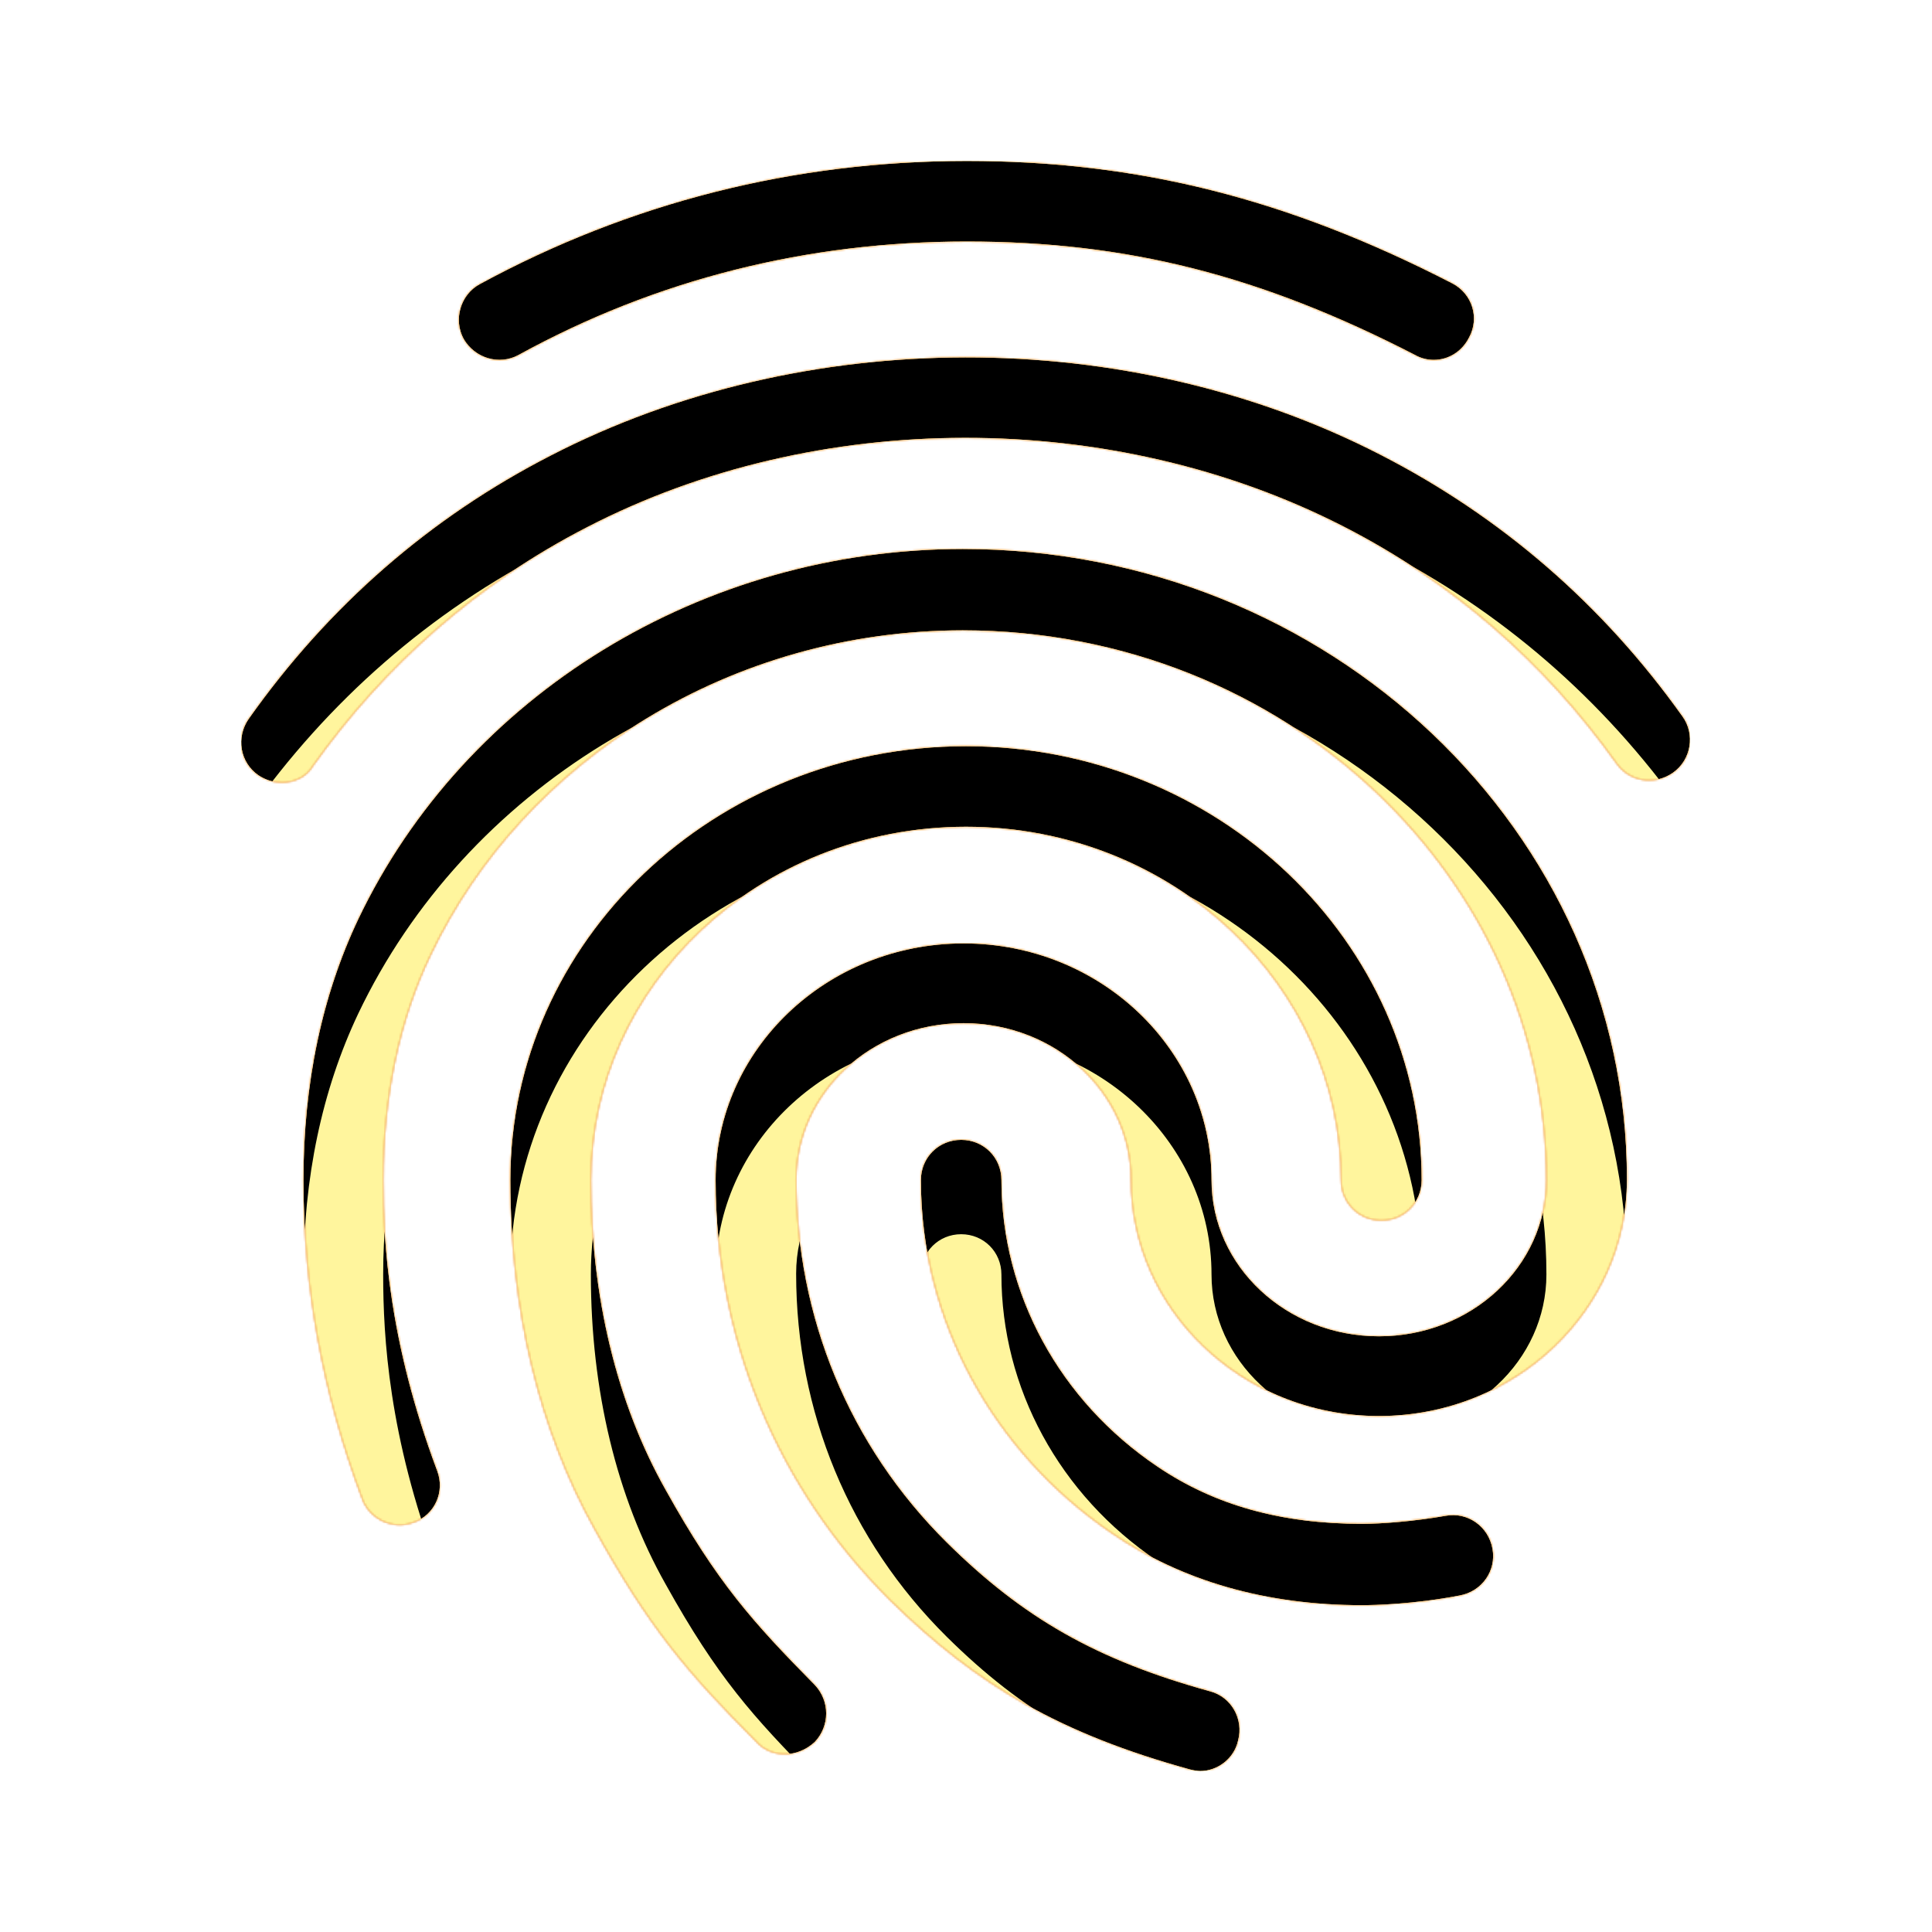 <svg version="1.1" xmlns="http://www.w3.org/2000/svg" xmlns:xlink="http://www.w3.org/1999/xlink" viewBox="0,0,1024,1024">
	<!-- Color names: teamapps-color-1, teamapps-color-2, teamapps-color-3 -->
	<desc>fingerprint icon - Licensed under Apache License v2.0 (http://www.apache.org/licenses/LICENSE-2.0) - Created with Iconfu.com - Derivative work of Material icons (Copyright Google Inc.)</desc>
	<defs>
		<clipPath id="clip-P5RDuIIE">
			<path d="M636.16,938.67c-1.71,0 -3.84,-0.43 -5.55,-0.86c-67.84,-18.77 -112.21,-43.95 -158.72,-89.6c-59.73,-59.31 -92.58,-138.24 -92.58,-222.72c0,-69.12 58.88,-125.44 131.41,-125.44c72.53,0 131.41,56.32 131.41,125.44c0,45.65 39.68,82.78 88.75,82.78c49.07,0 88.75,-37.13 88.75,-82.78c0,-160.85 -138.67,-291.41 -309.34,-291.41c-121.17,0 -232.1,67.42 -282.02,171.95c-16.64,34.56 -25.18,75.09 -25.18,119.46c0,33.28 2.99,85.76 28.59,154.03c4.27,11.09 -1.28,23.47 -12.37,27.31c-11.09,4.27 -23.47,-1.71 -27.31,-12.38c-20.91,-55.89 -31.15,-111.36 -31.15,-168.96c0,-51.2 9.82,-97.71 29.02,-138.24c56.75,-119.04 182.61,-196.26 320.42,-196.26c194.13,0 352,149.76 352,334.08c0,69.12 -58.88,125.44 -131.41,125.44c-72.53,0 -131.41,-56.32 -131.41,-125.44c0,-45.65 -39.68,-82.78 -88.75,-82.78c-49.07,0 -88.75,37.13 -88.75,82.78c0,72.96 28.16,141.22 79.79,192.42c40.53,40.11 79.36,62.3 139.52,78.94c11.52,2.99 17.92,14.93 14.93,26.02c-2.13,9.81 -11.09,16.22 -20.05,16.22zM416,929.71c-5.55,0 -11.09,-2.13 -14.93,-6.4c-37.12,-37.12 -57.17,-61.01 -85.76,-112.64c-29.44,-52.48 -44.8,-116.49 -44.8,-185.18c0,-126.72 108.37,-229.97 241.49,-229.97c133.12,0 241.49,103.25 241.49,229.97c0,11.95 -9.38,21.34 -21.33,21.34c-11.95,0 -21.33,-9.39 -21.33,-21.34c0,-103.25 -89.18,-187.3 -198.83,-187.3c-109.65,0 -198.83,84.05 -198.83,187.3c0,61.44 13.65,118.19 39.68,164.27c27.31,49.07 46.09,69.97 78.94,103.25c8.11,8.53 8.11,21.77 0,30.3c-4.69,4.27 -10.24,6.4 -15.79,6.4zM149.33,414.72c-4.27,0 -8.53,-1.28 -12.37,-3.84c-9.81,-6.83 -11.95,-20.06 -5.12,-29.87c42.24,-59.73 96,-106.67 160,-139.52c133.97,-69.12 305.49,-69.54 439.89,-0.42c64,32.85 117.76,79.35 160,138.66c6.83,9.39 4.69,23.04 -5.12,29.87c-9.81,6.83 -23.03,4.69 -29.86,-5.12c-38.4,-53.76 -87.04,-96 -144.64,-125.44c-122.45,-62.72 -279.04,-62.72 -401.07,0.43c-58.03,29.87 -106.67,72.53 -145.07,126.29c-3.41,5.97 -9.81,8.96 -16.64,8.96zM721.92,850.77c-50.77,0 -95.58,-12.8 -132.27,-37.97c-63.57,-43.09 -101.54,-113.07 -101.54,-187.31c0,-11.95 9.38,-21.33 21.33,-21.33c11.95,0 21.33,9.38 21.33,21.33c0,60.16 30.73,116.91 82.78,151.9c30.29,20.48 65.7,30.29 108.37,30.29c10.24,0 27.3,-1.28 44.37,-4.27c11.52,-2.13 22.62,5.55 24.75,17.5c2.13,11.52 -5.54,22.61 -17.49,24.74c-24.32,4.69 -45.66,5.12 -51.63,5.12zM759.89,190.72c-3.41,0 -6.82,-0.85 -9.81,-2.56c-81.92,-42.24 -152.74,-60.16 -237.65,-60.16c-84.48,0 -164.7,20.05 -237.66,60.16c-10.24,5.55 -23.04,1.71 -29.01,-8.53c-5.55,-10.24 -1.71,-23.47 8.53,-29.02c79.36,-43.09 166.41,-65.28 258.14,-65.28c90.88,0 170.24,20.06 257.28,64.86c10.67,5.55 14.51,18.34 8.96,28.58c-3.84,7.68 -11.1,11.95 -18.78,11.95z"/>
		</clipPath>
		<radialGradient cx="0" cy="0" r="1448.15" id="color-sivqP0QO" gradientUnits="userSpaceOnUse">
			<stop offset="0.07" stop-color="#ffffff"/>
			<stop offset="0.75" stop-color="#000000"/>
		</radialGradient>
		<linearGradient x1="0" y1="1024" x2="1024" y2="0" id="color-WLyZv4Ug" gradientUnits="userSpaceOnUse">
			<stop offset="0.2" stop-color="#000000"/>
			<stop offset="0.8" stop-color="#ffffff"/>
		</linearGradient>
		<filter id="filter-Hib7cf0Y" color-interpolation-filters="sRGB">
			<feOffset/>
		</filter>
		<filter id="filter-KXyTFpjY" x="0%" y="0%" width="100%" height="100%" color-interpolation-filters="sRGB">
			<feColorMatrix values="1 0 0 0 0 0 1 0 0 0 0 0 1 0 0 0 0 0 0.05 0" in="SourceGraphic"/>
			<feOffset dy="20"/>
			<feGaussianBlur stdDeviation="11" result="blur0"/>
			<feColorMatrix values="1 0 0 0 0 0 1 0 0 0 0 0 1 0 0 0 0 0 0.07 0" in="SourceGraphic"/>
			<feOffset dy="30"/>
			<feGaussianBlur stdDeviation="20" result="blur1"/>
			<feMerge>
				<feMergeNode in="blur0"/>
				<feMergeNode in="blur1"/>
			</feMerge>
		</filter>
		<mask id="mask-8Jb1lLYC">
			<path d="M636.16,938.67c-1.71,0 -3.84,-0.43 -5.55,-0.86c-67.84,-18.77 -112.21,-43.95 -158.72,-89.6c-59.73,-59.31 -92.58,-138.24 -92.58,-222.72c0,-69.12 58.88,-125.44 131.41,-125.44c72.53,0 131.41,56.32 131.41,125.44c0,45.65 39.68,82.78 88.75,82.78c49.07,0 88.75,-37.13 88.75,-82.78c0,-160.85 -138.67,-291.41 -309.34,-291.41c-121.17,0 -232.1,67.42 -282.02,171.95c-16.64,34.56 -25.18,75.09 -25.18,119.46c0,33.28 2.99,85.76 28.59,154.03c4.27,11.09 -1.28,23.47 -12.37,27.31c-11.09,4.27 -23.47,-1.71 -27.31,-12.38c-20.91,-55.89 -31.15,-111.36 -31.15,-168.96c0,-51.2 9.82,-97.71 29.02,-138.24c56.75,-119.04 182.61,-196.26 320.42,-196.26c194.13,0 352,149.76 352,334.08c0,69.12 -58.88,125.44 -131.41,125.44c-72.53,0 -131.41,-56.32 -131.41,-125.44c0,-45.65 -39.68,-82.78 -88.75,-82.78c-49.07,0 -88.75,37.13 -88.75,82.78c0,72.96 28.16,141.22 79.79,192.42c40.53,40.11 79.36,62.3 139.52,78.94c11.52,2.99 17.92,14.93 14.93,26.02c-2.13,9.81 -11.09,16.22 -20.05,16.22zM416,929.71c-5.55,0 -11.09,-2.13 -14.93,-6.4c-37.12,-37.12 -57.17,-61.01 -85.76,-112.64c-29.44,-52.48 -44.8,-116.49 -44.8,-185.18c0,-126.72 108.37,-229.97 241.49,-229.97c133.12,0 241.49,103.25 241.49,229.97c0,11.95 -9.38,21.34 -21.33,21.34c-11.95,0 -21.33,-9.39 -21.33,-21.34c0,-103.25 -89.18,-187.3 -198.83,-187.3c-109.65,0 -198.83,84.05 -198.83,187.3c0,61.44 13.65,118.19 39.68,164.27c27.31,49.07 46.09,69.97 78.94,103.25c8.11,8.53 8.11,21.77 0,30.3c-4.69,4.27 -10.24,6.4 -15.79,6.4zM149.33,414.72c-4.27,0 -8.53,-1.28 -12.37,-3.84c-9.81,-6.83 -11.95,-20.06 -5.12,-29.87c42.24,-59.73 96,-106.67 160,-139.52c133.97,-69.12 305.49,-69.54 439.89,-0.42c64,32.85 117.76,79.35 160,138.66c6.83,9.39 4.69,23.04 -5.12,29.87c-9.81,6.83 -23.03,4.69 -29.86,-5.12c-38.4,-53.76 -87.04,-96 -144.64,-125.44c-122.45,-62.72 -279.04,-62.72 -401.07,0.43c-58.03,29.87 -106.67,72.53 -145.07,126.29c-3.41,5.97 -9.81,8.96 -16.64,8.96zM721.92,850.77c-50.77,0 -95.58,-12.8 -132.27,-37.97c-63.57,-43.09 -101.54,-113.07 -101.54,-187.31c0,-11.95 9.38,-21.33 21.33,-21.33c11.95,0 21.33,9.38 21.33,21.33c0,60.16 30.73,116.91 82.78,151.9c30.29,20.48 65.7,30.29 108.37,30.29c10.24,0 27.3,-1.28 44.37,-4.27c11.52,-2.13 22.62,5.55 24.75,17.5c2.13,11.52 -5.54,22.61 -17.49,24.74c-24.32,4.69 -45.66,5.12 -51.63,5.12zM759.89,190.72c-3.41,0 -6.82,-0.85 -9.81,-2.56c-81.92,-42.24 -152.74,-60.16 -237.65,-60.16c-84.48,0 -164.7,20.05 -237.66,60.16c-10.24,5.55 -23.04,1.71 -29.01,-8.53c-5.55,-10.24 -1.71,-23.47 8.53,-29.02c79.36,-43.09 166.41,-65.28 258.14,-65.28c90.88,0 170.24,20.06 257.28,64.86c10.67,5.55 14.51,18.34 8.96,28.58c-3.84,7.68 -11.1,11.95 -18.78,11.95z" fill="url(#color-sivqP0QO)"/>
		</mask>
		<mask id="mask-cf58Cuer">
			<rect fill="url(#color-WLyZv4Ug)" x="127.86" y="85.33" width="767.84" height="853.34"/>
		</mask>
		<mask id="mask-FsTErpMu">
			<path d="M636.16,938.67c-1.71,0 -3.84,-0.43 -5.55,-0.86c-67.84,-18.77 -112.21,-43.95 -158.72,-89.6c-59.73,-59.31 -92.58,-138.24 -92.58,-222.72c0,-69.12 58.88,-125.44 131.41,-125.44c72.53,0 131.41,56.32 131.41,125.44c0,45.65 39.68,82.78 88.75,82.78c49.07,0 88.75,-37.13 88.75,-82.78c0,-160.85 -138.67,-291.41 -309.34,-291.41c-121.17,0 -232.1,67.42 -282.02,171.95c-16.64,34.56 -25.18,75.09 -25.18,119.46c0,33.28 2.99,85.76 28.59,154.03c4.27,11.09 -1.28,23.47 -12.37,27.31c-11.09,4.27 -23.47,-1.71 -27.31,-12.38c-20.91,-55.89 -31.15,-111.36 -31.15,-168.96c0,-51.2 9.82,-97.71 29.02,-138.24c56.75,-119.04 182.61,-196.26 320.42,-196.26c194.13,0 352,149.76 352,334.08c0,69.12 -58.88,125.44 -131.41,125.44c-72.53,0 -131.41,-56.32 -131.41,-125.44c0,-45.65 -39.68,-82.78 -88.75,-82.78c-49.07,0 -88.75,37.13 -88.75,82.78c0,72.96 28.16,141.22 79.79,192.42c40.53,40.11 79.36,62.3 139.52,78.94c11.52,2.99 17.92,14.93 14.93,26.02c-2.13,9.81 -11.09,16.22 -20.05,16.22zM416,929.71c-5.55,0 -11.09,-2.13 -14.93,-6.4c-37.12,-37.12 -57.17,-61.01 -85.76,-112.64c-29.44,-52.48 -44.8,-116.49 -44.8,-185.18c0,-126.72 108.37,-229.97 241.49,-229.97c133.12,0 241.49,103.25 241.49,229.97c0,11.95 -9.38,21.34 -21.33,21.34c-11.95,0 -21.33,-9.39 -21.33,-21.34c0,-103.25 -89.18,-187.3 -198.83,-187.3c-109.65,0 -198.83,84.05 -198.83,187.3c0,61.44 13.65,118.19 39.68,164.27c27.31,49.07 46.09,69.97 78.94,103.25c8.11,8.53 8.11,21.77 0,30.3c-4.69,4.27 -10.24,6.4 -15.79,6.4zM149.33,414.72c-4.27,0 -8.53,-1.28 -12.37,-3.84c-9.81,-6.83 -11.95,-20.06 -5.12,-29.87c42.24,-59.73 96,-106.67 160,-139.52c133.97,-69.12 305.49,-69.54 439.89,-0.42c64,32.85 117.76,79.35 160,138.66c6.83,9.39 4.69,23.04 -5.12,29.87c-9.81,6.83 -23.03,4.69 -29.86,-5.12c-38.4,-53.76 -87.04,-96 -144.64,-125.44c-122.45,-62.72 -279.04,-62.72 -401.07,0.43c-58.03,29.87 -106.67,72.53 -145.07,126.29c-3.41,5.97 -9.81,8.96 -16.64,8.96zM721.92,850.77c-50.77,0 -95.58,-12.8 -132.27,-37.97c-63.57,-43.09 -101.54,-113.07 -101.54,-187.31c0,-11.95 9.38,-21.33 21.33,-21.33c11.95,0 21.33,9.38 21.33,21.33c0,60.16 30.73,116.91 82.78,151.9c30.29,20.48 65.7,30.29 108.37,30.29c10.24,0 27.3,-1.28 44.37,-4.27c11.52,-2.13 22.62,5.55 24.75,17.5c2.13,11.52 -5.54,22.61 -17.49,24.74c-24.32,4.69 -45.66,5.12 -51.63,5.12zM759.89,190.72c-3.41,0 -6.82,-0.85 -9.81,-2.56c-81.92,-42.24 -152.74,-60.16 -237.65,-60.16c-84.48,0 -164.7,20.05 -237.66,60.16c-10.24,5.55 -23.04,1.71 -29.01,-8.53c-5.55,-10.24 -1.71,-23.47 8.53,-29.02c79.36,-43.09 166.41,-65.28 258.14,-65.28c90.88,0 170.24,20.06 257.28,64.86c10.67,5.55 14.51,18.34 8.96,28.58c-3.84,7.68 -11.1,11.95 -18.78,11.95z" fill="#ffffff"/>
		</mask>
	</defs>
	<g fill="none" fill-rule="nonzero" style="mix-blend-mode: normal">
		<g mask="url(#mask-FsTErpMu)">
			<g color="#ffc107" class="teamapps-color-2">
				<rect x="127.86" y="85.33" width="767.84" height="853.34" fill="currentColor"/>
			</g>
			<g color="#e65100" class="teamapps-color-3" mask="url(#mask-cf58Cuer)">
				<rect x="127.86" y="85.33" width="767.84" height="853.34" fill="currentColor"/>
			</g>
		</g>
		<g filter="url(#filter-Hib7cf0Y)" mask="url(#mask-8Jb1lLYC)">
			<g color="#fff59d" class="teamapps-color-1">
				<rect x="127.86" y="85.33" width="767.84" height="853.34" fill="currentColor"/>
			</g>
		</g>
		<g clip-path="url(#clip-P5RDuIIE)">
			<path d="M34.86,981.67v-1039.34h953.84v1039.34zM656.21,922.45c2.99,-11.09 -3.41,-23.03 -14.93,-26.02c-60.16,-16.64 -98.99,-38.83 -139.52,-78.94c-51.63,-51.2 -79.79,-119.46 -79.79,-192.42c0,-45.65 39.68,-82.78 88.75,-82.78c49.07,0 88.75,37.13 88.75,82.78c0,69.12 58.88,125.44 131.41,125.44c72.53,0 131.41,-56.32 131.41,-125.44c0,-184.32 -157.87,-334.08 -352,-334.08c-137.81,0 -263.67,77.22 -320.42,196.26c-19.2,40.53 -29.02,87.04 -29.02,138.24c0,57.6 10.24,113.07 31.15,168.96c3.84,10.67 16.22,16.65 27.31,12.38c11.09,-3.84 16.64,-16.22 12.37,-27.31c-25.6,-68.27 -28.59,-120.75 -28.59,-154.03c0,-44.37 8.54,-84.9 25.18,-119.46c49.92,-104.53 160.85,-171.95 282.02,-171.95c170.67,0 309.34,130.56 309.34,291.41c0,45.65 -39.68,82.78 -88.75,82.78c-49.07,0 -88.75,-37.13 -88.75,-82.78c0,-69.12 -58.88,-125.44 -131.41,-125.44c-72.53,0 -131.41,56.32 -131.41,125.44c0,84.48 32.85,163.41 92.58,222.72c46.51,45.65 90.88,70.83 158.72,89.6c1.71,0.43 3.84,0.86 5.55,0.86c8.96,0 17.92,-6.41 20.05,-16.22zM431.79,923.31c8.11,-8.53 8.11,-21.77 0,-30.3c-32.85,-33.28 -51.63,-54.18 -78.94,-103.25c-26.03,-46.08 -39.68,-102.83 -39.68,-164.27c0,-103.25 89.18,-187.3 198.83,-187.3c109.65,0 198.83,84.05 198.83,187.3c0,11.95 9.38,21.34 21.33,21.34c11.95,0 21.33,-9.39 21.33,-21.34c0,-126.72 -108.37,-229.97 -241.49,-229.97c-133.12,0 -241.49,103.25 -241.49,229.97c0,68.69 15.36,132.7 44.8,185.18c28.59,51.63 48.64,75.52 85.76,112.64c3.84,4.27 9.38,6.4 14.93,6.4c5.55,0 11.1,-2.13 15.79,-6.4zM165.97,405.76c38.4,-53.76 87.04,-96.42 145.07,-126.29c122.03,-63.15 278.62,-63.15 401.07,-0.43c57.6,29.44 106.24,71.68 144.64,125.44c6.83,9.81 20.05,11.95 29.86,5.12c9.81,-6.83 11.95,-20.48 5.12,-29.87c-42.24,-59.31 -96,-105.81 -160,-138.66c-134.4,-69.12 -305.92,-68.7 -439.89,0.42c-64,32.85 -117.76,79.79 -160,139.52c-6.83,9.81 -4.69,23.04 5.12,29.87c3.84,2.56 8.1,3.84 12.37,3.84c6.83,0 13.23,-2.99 16.64,-8.96zM773.55,845.65c11.95,-2.13 19.62,-13.22 17.49,-24.74c-2.13,-11.95 -13.23,-19.63 -24.75,-17.5c-17.07,2.99 -34.13,4.27 -44.37,4.27c-42.67,0 -78.08,-9.81 -108.37,-30.29c-52.05,-34.99 -82.78,-91.74 -82.78,-151.9c0,-11.95 -9.38,-21.33 -21.33,-21.33c-11.95,0 -21.33,9.38 -21.33,21.33c0,74.24 37.97,144.22 101.54,187.31c36.69,25.17 81.5,37.97 132.27,37.97c5.97,0 27.31,-0.43 51.63,-5.12zM778.67,178.77c5.55,-10.24 1.71,-23.03 -8.96,-28.58c-87.04,-44.8 -166.4,-64.86 -257.28,-64.86c-91.73,0 -178.78,22.19 -258.14,65.28c-10.24,5.55 -14.08,18.78 -8.53,29.02c5.97,10.24 18.77,14.08 29.01,8.53c72.96,-40.11 153.18,-60.16 237.66,-60.16c84.91,0 155.73,17.92 237.65,60.16c2.99,1.71 6.4,2.56 9.81,2.56c7.68,0 14.94,-4.27 18.78,-11.95z" fill="#000000" filter="url(#filter-KXyTFpjY)"/>
		</g>
	</g>
</svg>